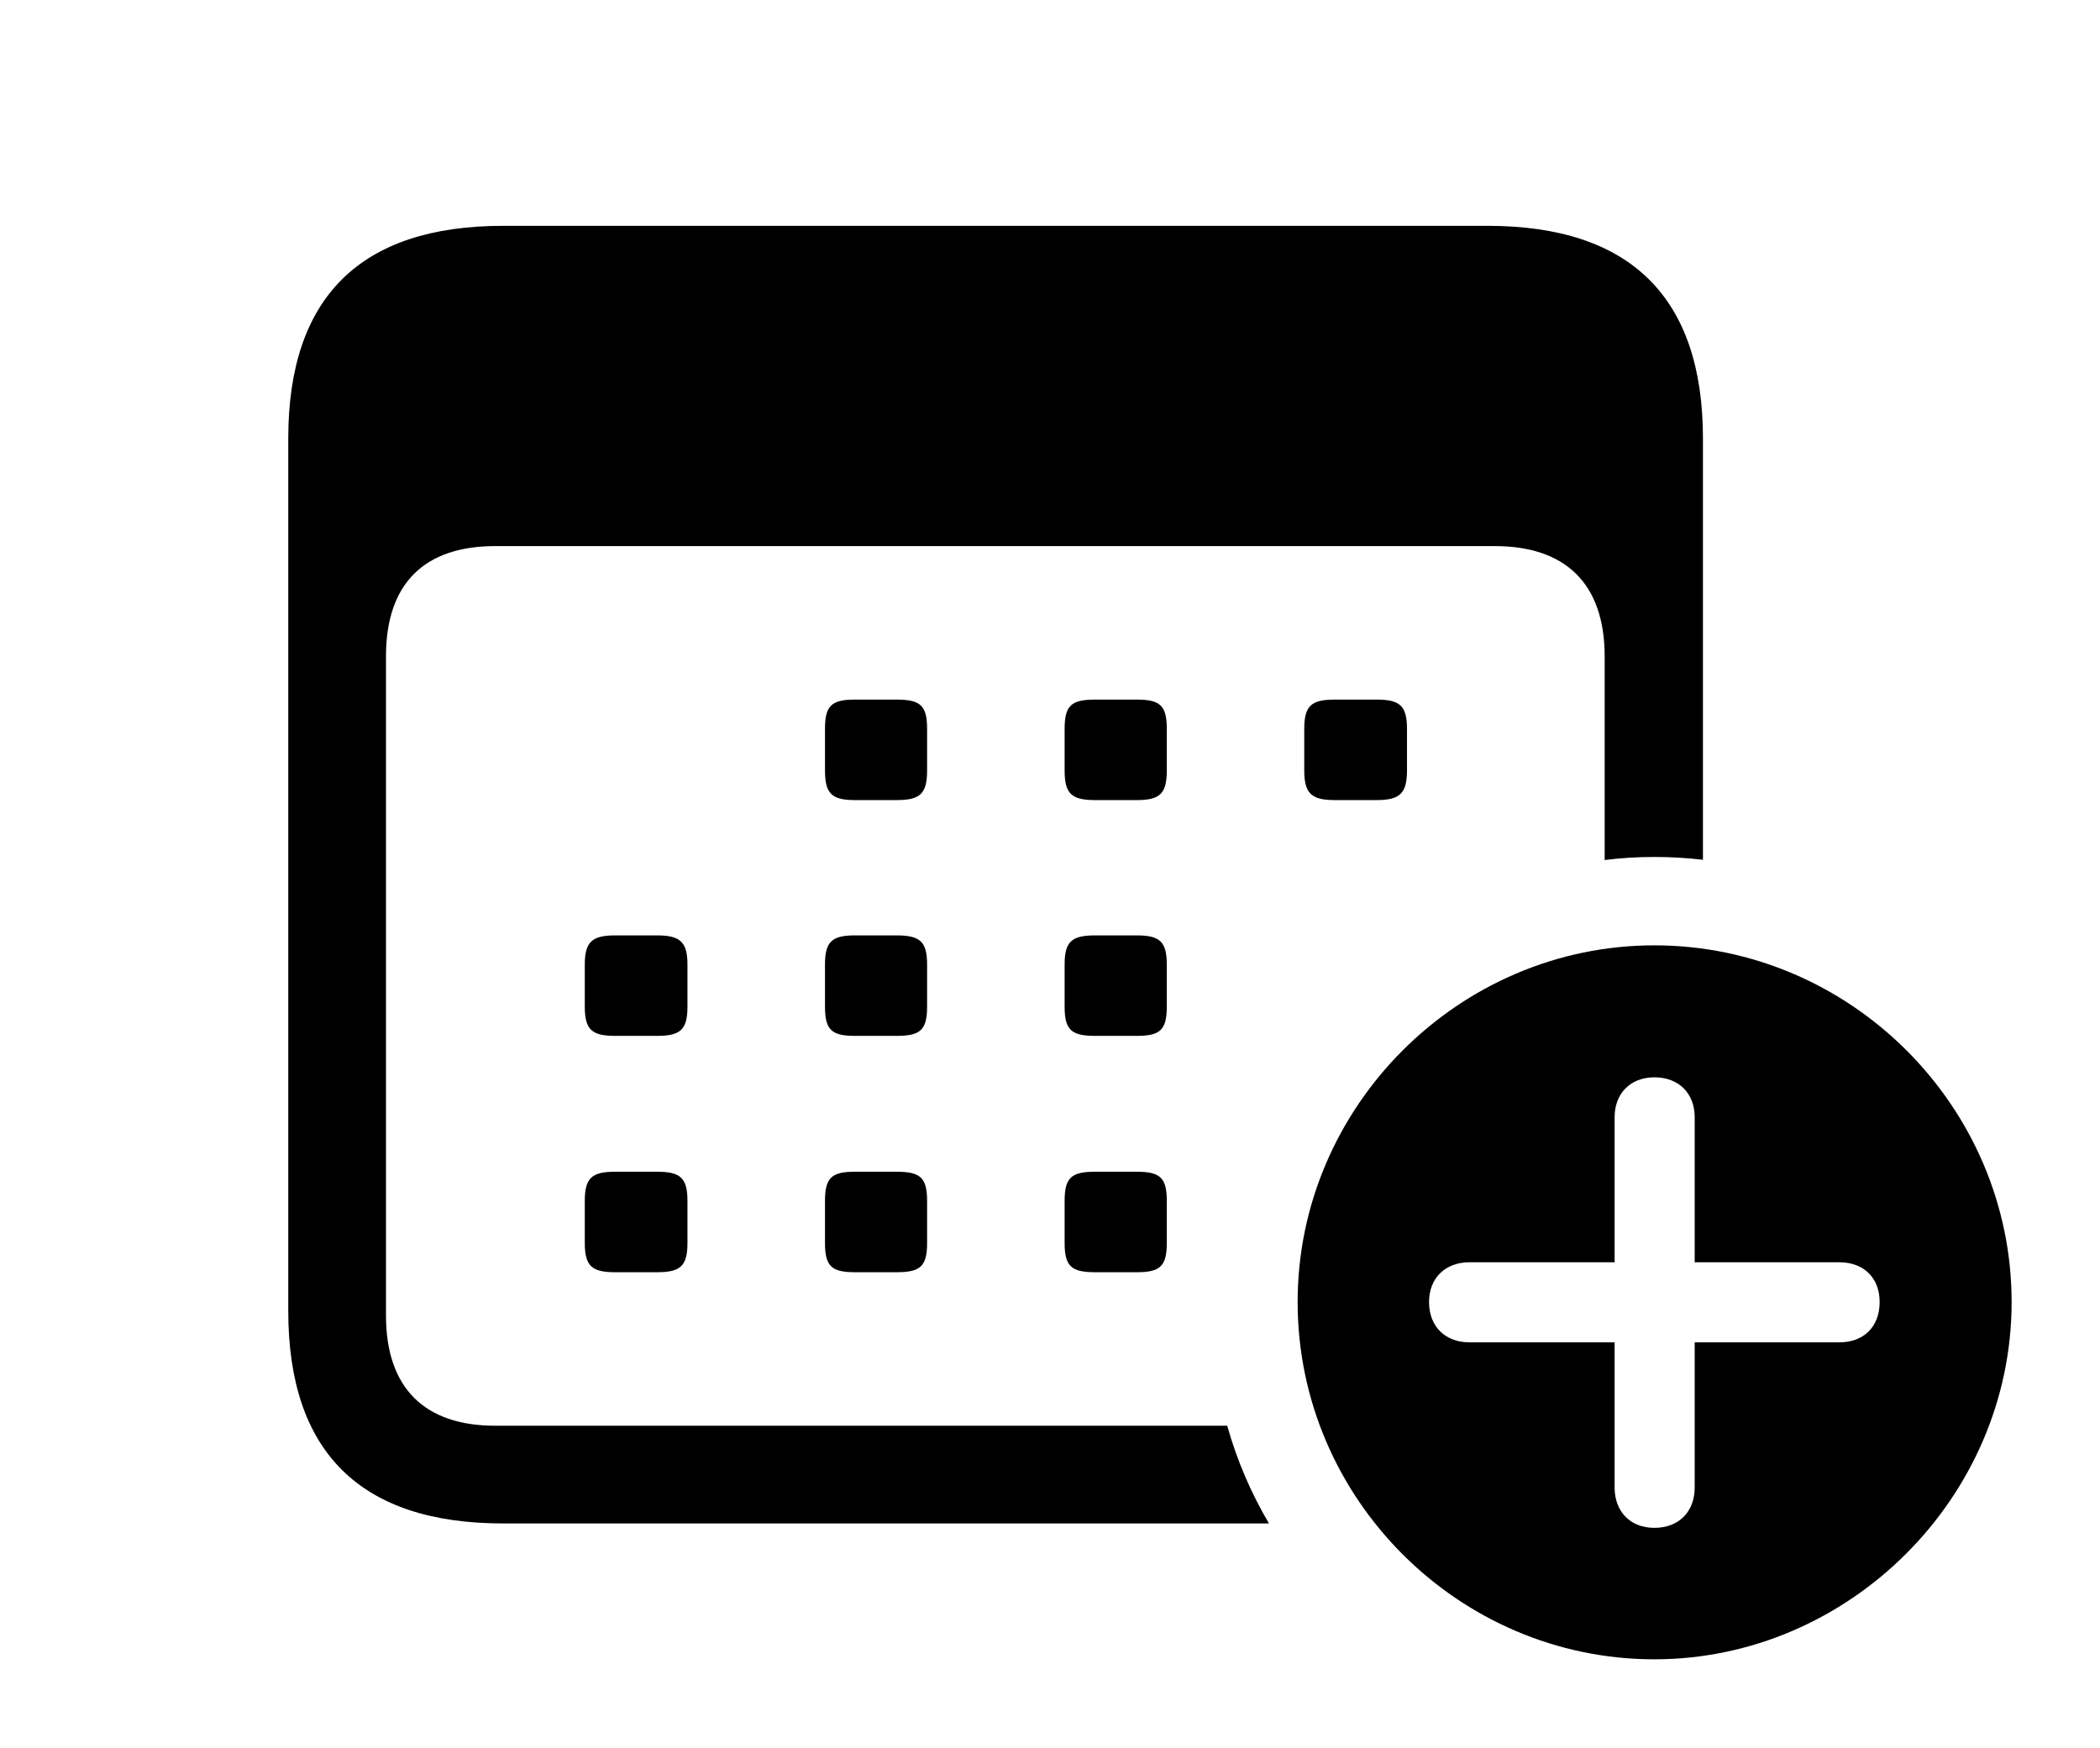 <svg version="1.1" xmlns="http://www.w3.org/2000/svg" xmlns:xlink="http://www.w3.org/1999/xlink" width="37.139" height="30.908" viewBox="0 0 37.139 30.908">
 <g>
  <rect height="30.908" opacity="0" width="37.139" x="0" y="0"/>
  <path d="M30.117 7.754L30.117 15.206C29.835 15.172 29.548 15.156 29.258 15.156C28.961 15.156 28.667 15.173 28.379 15.21L28.379 11.611C28.379 10.312 27.676 9.658 26.436 9.658L8.76 9.658C7.51 9.658 6.826 10.312 6.826 11.611L6.826 23.262C6.826 24.551 7.51 25.215 8.76 25.215L21.704 25.215C21.875 25.827 22.125 26.407 22.442 26.943L8.896 26.943C6.377 26.943 5.098 25.684 5.098 23.184L5.098 7.754C5.098 5.254 6.377 3.994 8.896 3.994L26.309 3.994C28.838 3.994 30.117 5.264 30.117 7.754Z" fill="currentColor"/>
  <path d="M12.158 21.24L12.158 21.982C12.158 22.393 12.031 22.5 11.621 22.5L10.879 22.5C10.469 22.5 10.342 22.393 10.342 21.982L10.342 21.24C10.342 20.83 10.469 20.723 10.879 20.723L11.621 20.723C12.031 20.723 12.158 20.83 12.158 21.24ZM16.396 21.24L16.396 21.982C16.396 22.393 16.279 22.5 15.859 22.5L15.117 22.5C14.707 22.5 14.59 22.393 14.59 21.982L14.59 21.24C14.59 20.83 14.707 20.723 15.117 20.723L15.859 20.723C16.279 20.723 16.396 20.83 16.396 21.24ZM20.635 21.24L20.635 21.982C20.635 22.393 20.518 22.5 20.107 22.5L19.365 22.5C18.945 22.5 18.828 22.393 18.828 21.982L18.828 21.24C18.828 20.83 18.945 20.723 19.365 20.723L20.107 20.723C20.518 20.723 20.635 20.83 20.635 21.24ZM12.158 17.061L12.158 17.803C12.158 18.213 12.031 18.32 11.621 18.32L10.879 18.32C10.469 18.32 10.342 18.213 10.342 17.803L10.342 17.061C10.342 16.66 10.469 16.543 10.879 16.543L11.621 16.543C12.031 16.543 12.158 16.66 12.158 17.061ZM16.396 17.061L16.396 17.803C16.396 18.213 16.279 18.32 15.859 18.32L15.117 18.32C14.707 18.32 14.59 18.213 14.59 17.803L14.59 17.061C14.59 16.66 14.707 16.543 15.117 16.543L15.859 16.543C16.279 16.543 16.396 16.66 16.396 17.061ZM20.635 17.061L20.635 17.803C20.635 18.213 20.518 18.32 20.107 18.32L19.365 18.32C18.945 18.32 18.828 18.213 18.828 17.803L18.828 17.061C18.828 16.66 18.945 16.543 19.365 16.543L20.107 16.543C20.518 16.543 20.635 16.66 20.635 17.061ZM16.396 12.891L16.396 13.623C16.396 14.033 16.279 14.15 15.859 14.15L15.117 14.15C14.707 14.15 14.59 14.033 14.59 13.623L14.59 12.891C14.59 12.48 14.707 12.373 15.117 12.373L15.859 12.373C16.279 12.373 16.396 12.48 16.396 12.891ZM20.635 12.891L20.635 13.623C20.635 14.033 20.518 14.15 20.107 14.15L19.365 14.15C18.945 14.15 18.828 14.033 18.828 13.623L18.828 12.891C18.828 12.48 18.945 12.373 19.365 12.373L20.107 12.373C20.518 12.373 20.635 12.48 20.635 12.891ZM24.883 12.891L24.883 13.623C24.883 14.033 24.756 14.15 24.346 14.15L23.604 14.15C23.193 14.15 23.066 14.033 23.066 13.623L23.066 12.891C23.066 12.48 23.193 12.373 23.604 12.373L24.346 12.373C24.756 12.373 24.883 12.48 24.883 12.891Z" fill="currentColor"/>
  <path d="M35.576 23.027C35.576 26.484 32.695 29.346 29.258 29.346C25.801 29.346 22.949 26.504 22.949 23.027C22.949 19.57 25.801 16.719 29.258 16.719C32.725 16.719 35.576 19.57 35.576 23.027ZM28.555 19.756L28.555 22.324L25.986 22.324C25.566 22.324 25.273 22.598 25.273 23.027C25.273 23.467 25.566 23.74 25.986 23.74L28.555 23.74L28.555 26.309C28.555 26.729 28.828 27.021 29.258 27.021C29.697 27.021 29.971 26.729 29.971 26.309L29.971 23.74L32.529 23.74C32.959 23.74 33.242 23.467 33.242 23.027C33.242 22.598 32.959 22.324 32.529 22.324L29.971 22.324L29.971 19.756C29.971 19.346 29.697 19.053 29.258 19.053C28.828 19.053 28.555 19.346 28.555 19.756Z" fill="currentColor"/>
 </g>
</svg>
